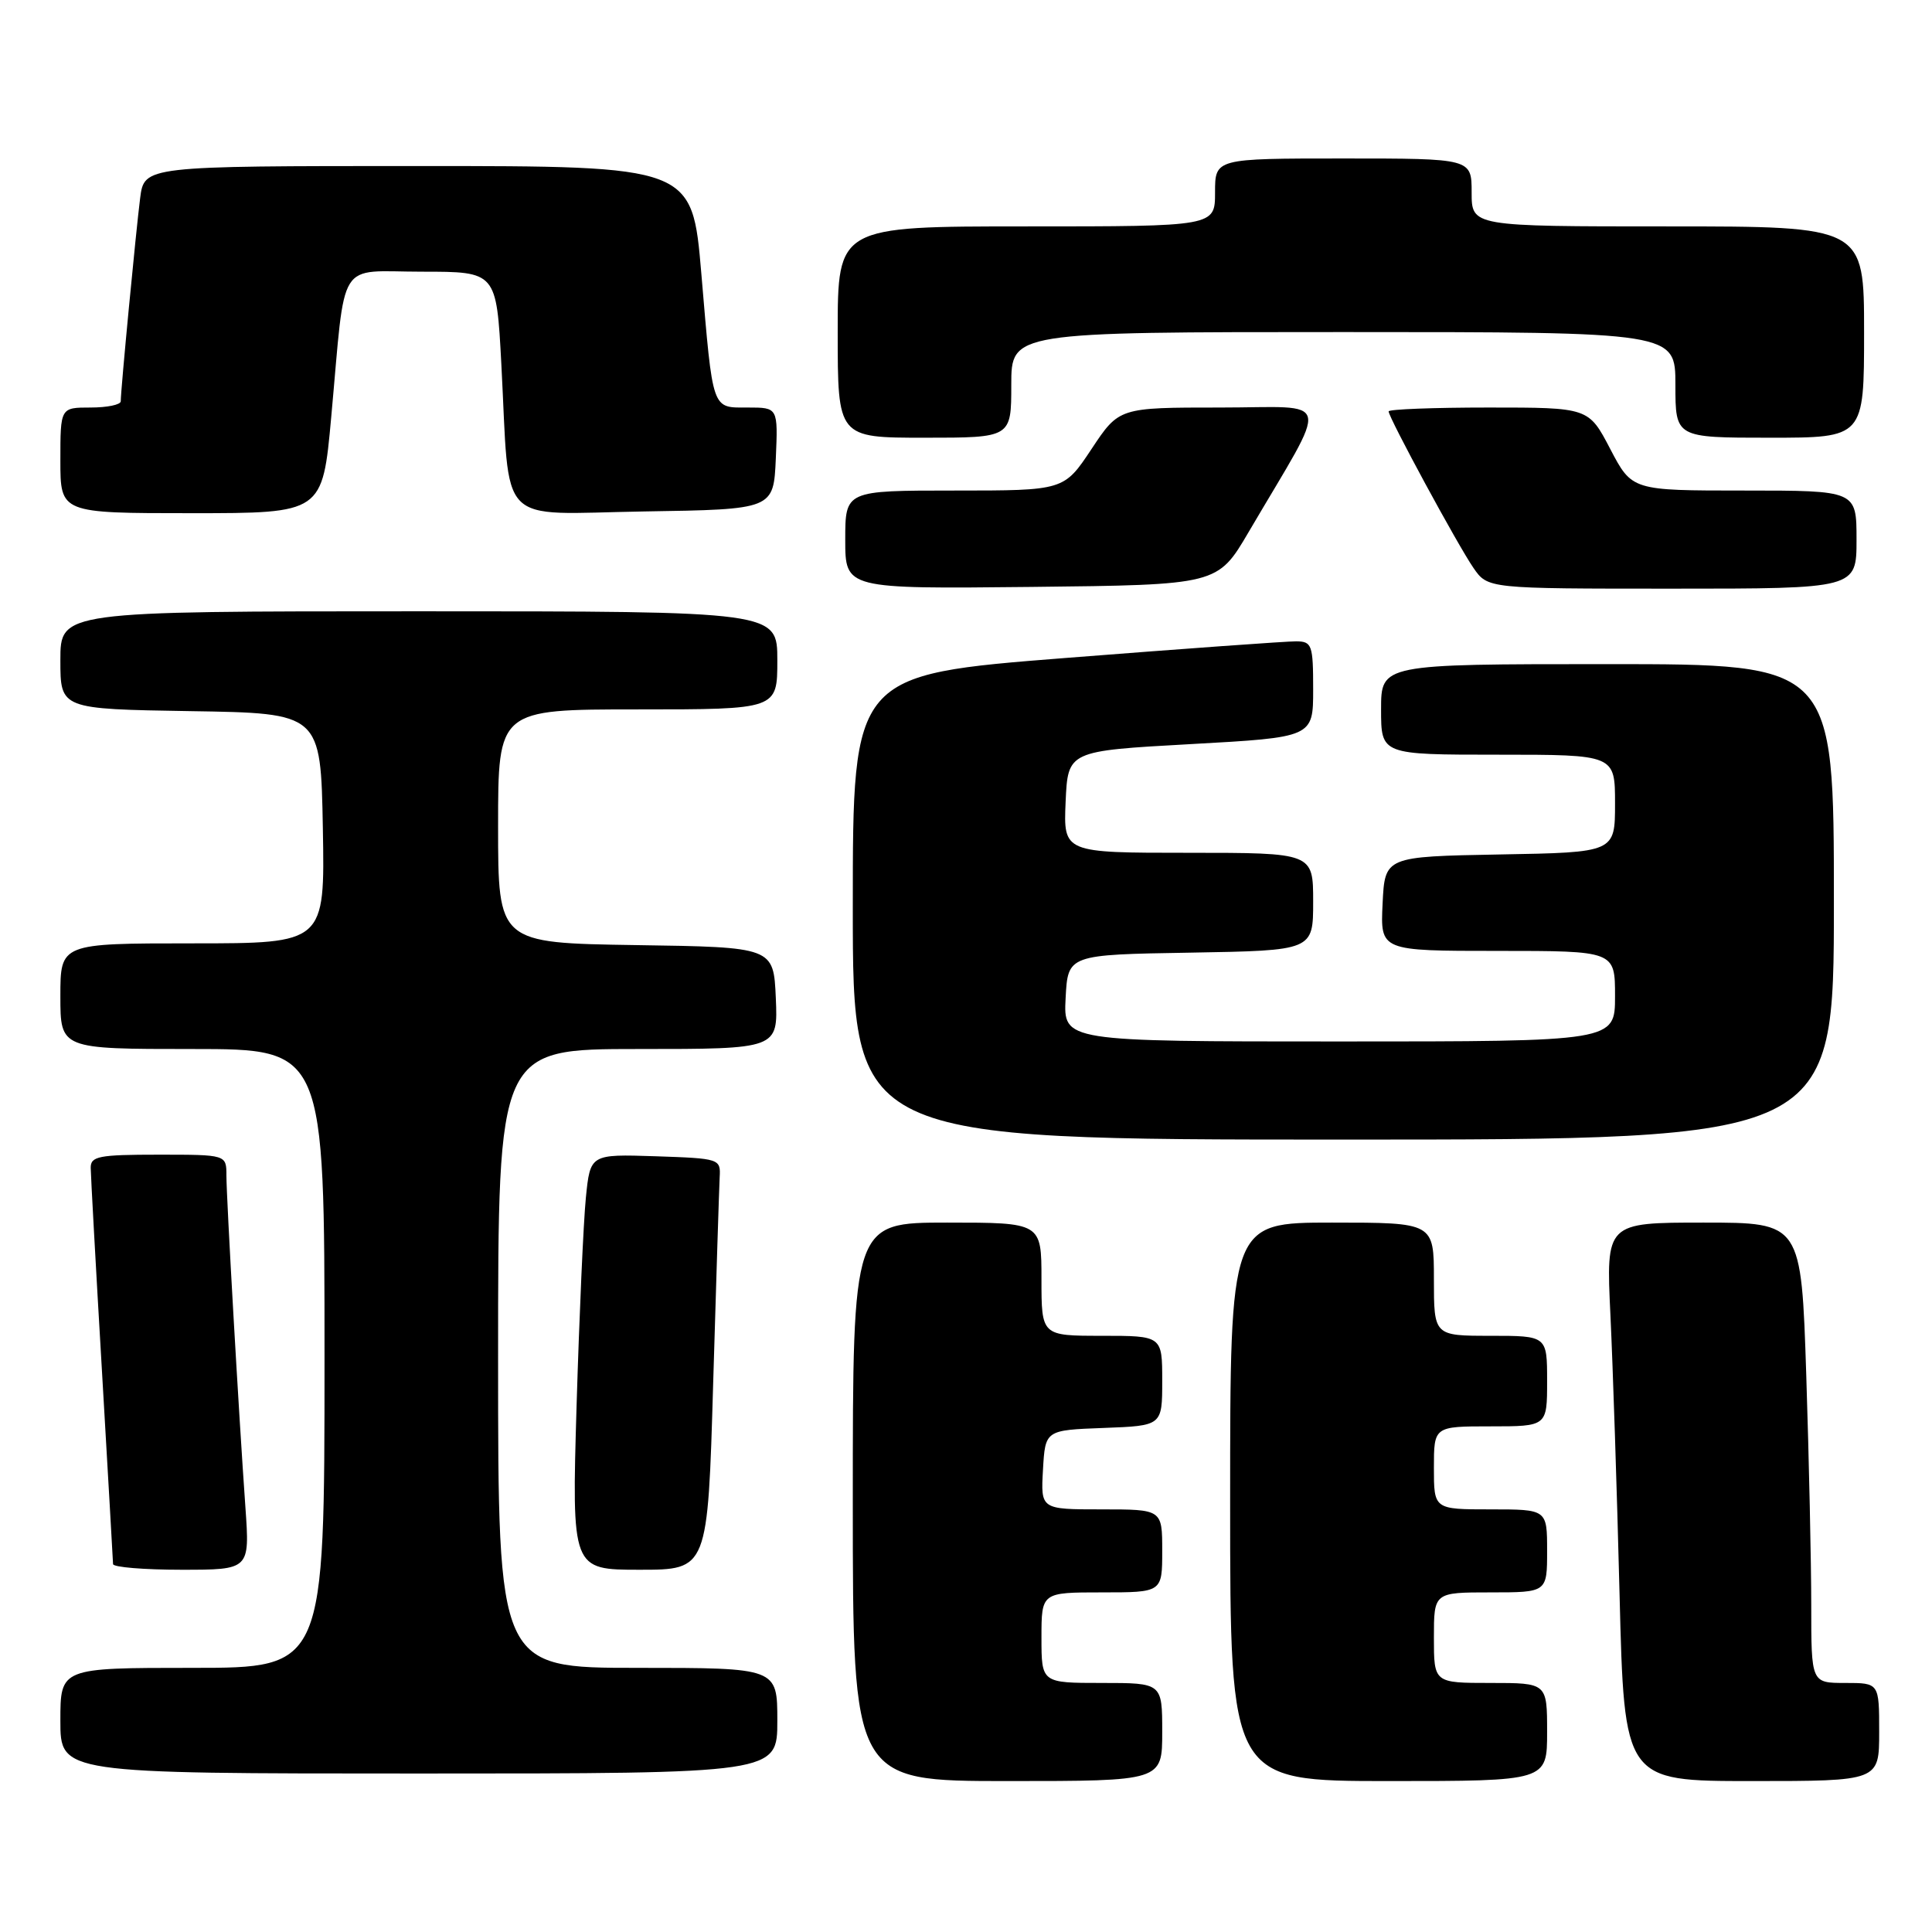 <?xml version="1.0" encoding="UTF-8" standalone="no"?>
<!DOCTYPE svg PUBLIC "-//W3C//DTD SVG 1.1//EN" "http://www.w3.org/Graphics/SVG/1.1/DTD/svg11.dtd" >
<svg xmlns="http://www.w3.org/2000/svg" xmlns:xlink="http://www.w3.org/1999/xlink" version="1.1" viewBox="0 0 256 256">
 <g >
 <path fill="currentColor"
d=" M 154.00 229.50 C 154.00 223.00 154.00 223.00 146.00 223.00 C 138.00 223.00 138.00 223.00 138.00 217.00 C 138.00 211.00 138.00 211.00 146.00 211.00 C 154.00 211.00 154.00 211.00 154.00 205.50 C 154.00 200.00 154.00 200.00 145.95 200.00 C 137.90 200.00 137.90 200.00 138.20 194.75 C 138.50 189.50 138.50 189.50 146.25 189.21 C 154.00 188.92 154.00 188.92 154.00 182.96 C 154.00 177.00 154.00 177.00 146.00 177.00 C 138.00 177.00 138.00 177.00 138.00 169.50 C 138.00 162.00 138.00 162.00 125.50 162.00 C 113.00 162.00 113.00 162.00 113.00 199.00 C 113.00 236.00 113.00 236.00 133.50 236.00 C 154.00 236.00 154.00 236.00 154.00 229.50 Z  M 205.00 229.50 C 205.00 223.00 205.00 223.00 197.50 223.00 C 190.00 223.00 190.00 223.00 190.00 217.00 C 190.00 211.00 190.00 211.00 197.50 211.00 C 205.00 211.00 205.00 211.00 205.00 205.50 C 205.00 200.00 205.00 200.00 197.50 200.00 C 190.00 200.00 190.00 200.00 190.00 194.50 C 190.00 189.00 190.00 189.00 197.50 189.00 C 205.00 189.00 205.00 189.00 205.00 183.00 C 205.00 177.00 205.00 177.00 197.50 177.00 C 190.00 177.00 190.00 177.00 190.00 169.50 C 190.00 162.00 190.00 162.00 176.50 162.00 C 163.00 162.00 163.00 162.00 163.00 199.00 C 163.00 236.00 163.00 236.00 184.00 236.00 C 205.00 236.00 205.00 236.00 205.00 229.50 Z  M 249.00 229.50 C 249.00 223.00 249.00 223.00 244.50 223.00 C 240.00 223.00 240.00 223.00 240.00 212.75 C 240.00 207.11 239.70 193.39 239.34 182.25 C 238.68 162.00 238.68 162.00 225.74 162.00 C 212.80 162.00 212.80 162.00 213.39 174.25 C 213.71 180.99 214.26 197.64 214.60 211.25 C 215.22 236.00 215.22 236.00 232.11 236.00 C 249.00 236.00 249.00 236.00 249.00 229.50 Z  M 103.00 228.00 C 103.00 221.00 103.00 221.00 84.50 221.00 C 66.00 221.00 66.00 221.00 66.00 180.00 C 66.00 139.00 66.00 139.00 84.55 139.00 C 103.09 139.00 103.09 139.00 102.80 132.25 C 102.50 125.50 102.50 125.50 84.25 125.23 C 66.00 124.95 66.00 124.95 66.00 109.48 C 66.00 94.00 66.00 94.00 84.50 94.00 C 103.00 94.00 103.00 94.00 103.00 87.50 C 103.00 81.00 103.00 81.00 55.50 81.00 C 8.00 81.00 8.00 81.00 8.00 87.48 C 8.00 93.95 8.00 93.95 25.25 94.23 C 42.50 94.50 42.50 94.50 42.78 109.75 C 43.05 125.00 43.05 125.00 25.53 125.00 C 8.00 125.00 8.00 125.00 8.00 132.00 C 8.00 139.00 8.00 139.00 25.50 139.00 C 43.00 139.00 43.00 139.00 43.00 180.00 C 43.00 221.00 43.00 221.00 25.50 221.00 C 8.00 221.00 8.00 221.00 8.00 228.00 C 8.00 235.00 8.00 235.00 55.50 235.00 C 103.00 235.00 103.00 235.00 103.00 228.00 Z  M 32.52 199.75 C 31.63 187.22 30.01 158.86 30.00 155.75 C 30.00 153.00 30.00 153.00 21.00 153.00 C 13.09 153.00 12.00 153.21 12.02 154.75 C 12.03 155.71 12.69 167.75 13.50 181.50 C 14.30 195.25 14.97 206.84 14.98 207.25 C 14.99 207.66 19.07 208.00 24.05 208.00 C 33.10 208.00 33.10 208.00 32.52 199.75 Z  M 94.50 183.25 C 94.90 169.64 95.29 157.38 95.36 156.00 C 95.50 153.54 95.38 153.50 86.85 153.21 C 78.21 152.93 78.21 152.93 77.63 158.71 C 77.31 161.90 76.76 174.29 76.40 186.25 C 75.76 208.00 75.76 208.00 84.77 208.00 C 93.78 208.00 93.78 208.00 94.50 183.25 Z  M 243.00 119.50 C 243.00 88.00 243.00 88.00 213.00 88.00 C 183.00 88.00 183.00 88.00 183.00 94.00 C 183.00 100.00 183.00 100.00 198.50 100.00 C 214.00 100.00 214.00 100.00 214.00 106.47 C 214.00 112.95 214.00 112.95 198.75 113.22 C 183.50 113.50 183.50 113.50 183.20 119.75 C 182.90 126.00 182.90 126.00 198.45 126.00 C 214.00 126.00 214.00 126.00 214.00 132.00 C 214.00 138.00 214.00 138.00 177.45 138.00 C 140.90 138.00 140.90 138.00 141.20 132.25 C 141.50 126.50 141.50 126.50 157.75 126.23 C 174.00 125.95 174.00 125.95 174.00 119.48 C 174.00 113.00 174.00 113.00 157.45 113.00 C 140.91 113.00 140.91 113.00 141.20 106.25 C 141.50 99.50 141.50 99.50 157.75 98.60 C 174.00 97.70 174.00 97.70 174.00 91.35 C 174.00 85.44 173.84 85.00 171.75 84.98 C 170.51 84.97 156.79 85.96 141.25 87.18 C 113.00 89.40 113.00 89.40 113.00 120.20 C 113.00 151.00 113.00 151.00 178.00 151.00 C 243.00 151.00 243.00 151.00 243.00 119.50 Z  M 165.45 70.50 C 176.32 51.99 176.78 54.00 161.68 54.00 C 148.28 54.00 148.28 54.00 144.63 59.50 C 140.98 65.00 140.98 65.00 126.49 65.00 C 112.00 65.00 112.00 65.00 112.00 71.52 C 112.00 78.03 112.00 78.03 136.67 77.77 C 161.34 77.50 161.34 77.50 165.45 70.50 Z  M 246.00 71.50 C 246.00 65.00 246.00 65.00 231.12 65.00 C 216.25 65.00 216.25 65.00 213.37 59.50 C 210.50 54.00 210.50 54.00 197.25 54.00 C 189.96 54.00 184.00 54.23 184.00 54.51 C 184.00 55.33 193.16 72.24 195.24 75.25 C 197.14 78.00 197.14 78.00 221.57 78.00 C 246.00 78.00 246.00 78.00 246.00 71.50 Z  M 43.89 55.25 C 45.85 33.85 44.50 36.00 55.93 36.00 C 65.78 36.00 65.78 36.00 66.43 48.25 C 67.60 70.20 65.55 68.09 85.34 67.77 C 102.50 67.50 102.50 67.50 102.80 60.75 C 103.09 54.00 103.09 54.00 99.11 54.00 C 94.27 54.00 94.49 54.65 92.93 36.25 C 91.72 22.00 91.72 22.00 55.42 22.00 C 19.12 22.00 19.12 22.00 18.57 26.25 C 18.02 30.56 16.00 51.66 16.00 53.17 C 16.00 53.63 14.20 54.00 12.00 54.00 C 8.00 54.00 8.00 54.00 8.00 61.00 C 8.00 68.00 8.00 68.00 25.37 68.00 C 42.73 68.00 42.73 68.00 43.89 55.25 Z  M 134.00 51.00 C 134.00 44.00 134.00 44.00 178.00 44.00 C 222.00 44.00 222.00 44.00 222.00 51.00 C 222.00 58.00 222.00 58.00 234.50 58.00 C 247.00 58.00 247.00 58.00 247.00 44.00 C 247.00 30.00 247.00 30.00 221.00 30.00 C 195.00 30.00 195.00 30.00 195.00 25.50 C 195.00 21.00 195.00 21.00 178.00 21.00 C 161.00 21.00 161.00 21.00 161.00 25.50 C 161.00 30.00 161.00 30.00 136.00 30.00 C 111.00 30.00 111.00 30.00 111.00 44.00 C 111.00 58.00 111.00 58.00 122.50 58.00 C 134.00 58.00 134.00 58.00 134.00 51.00 Z "/>
</g>
</svg>
